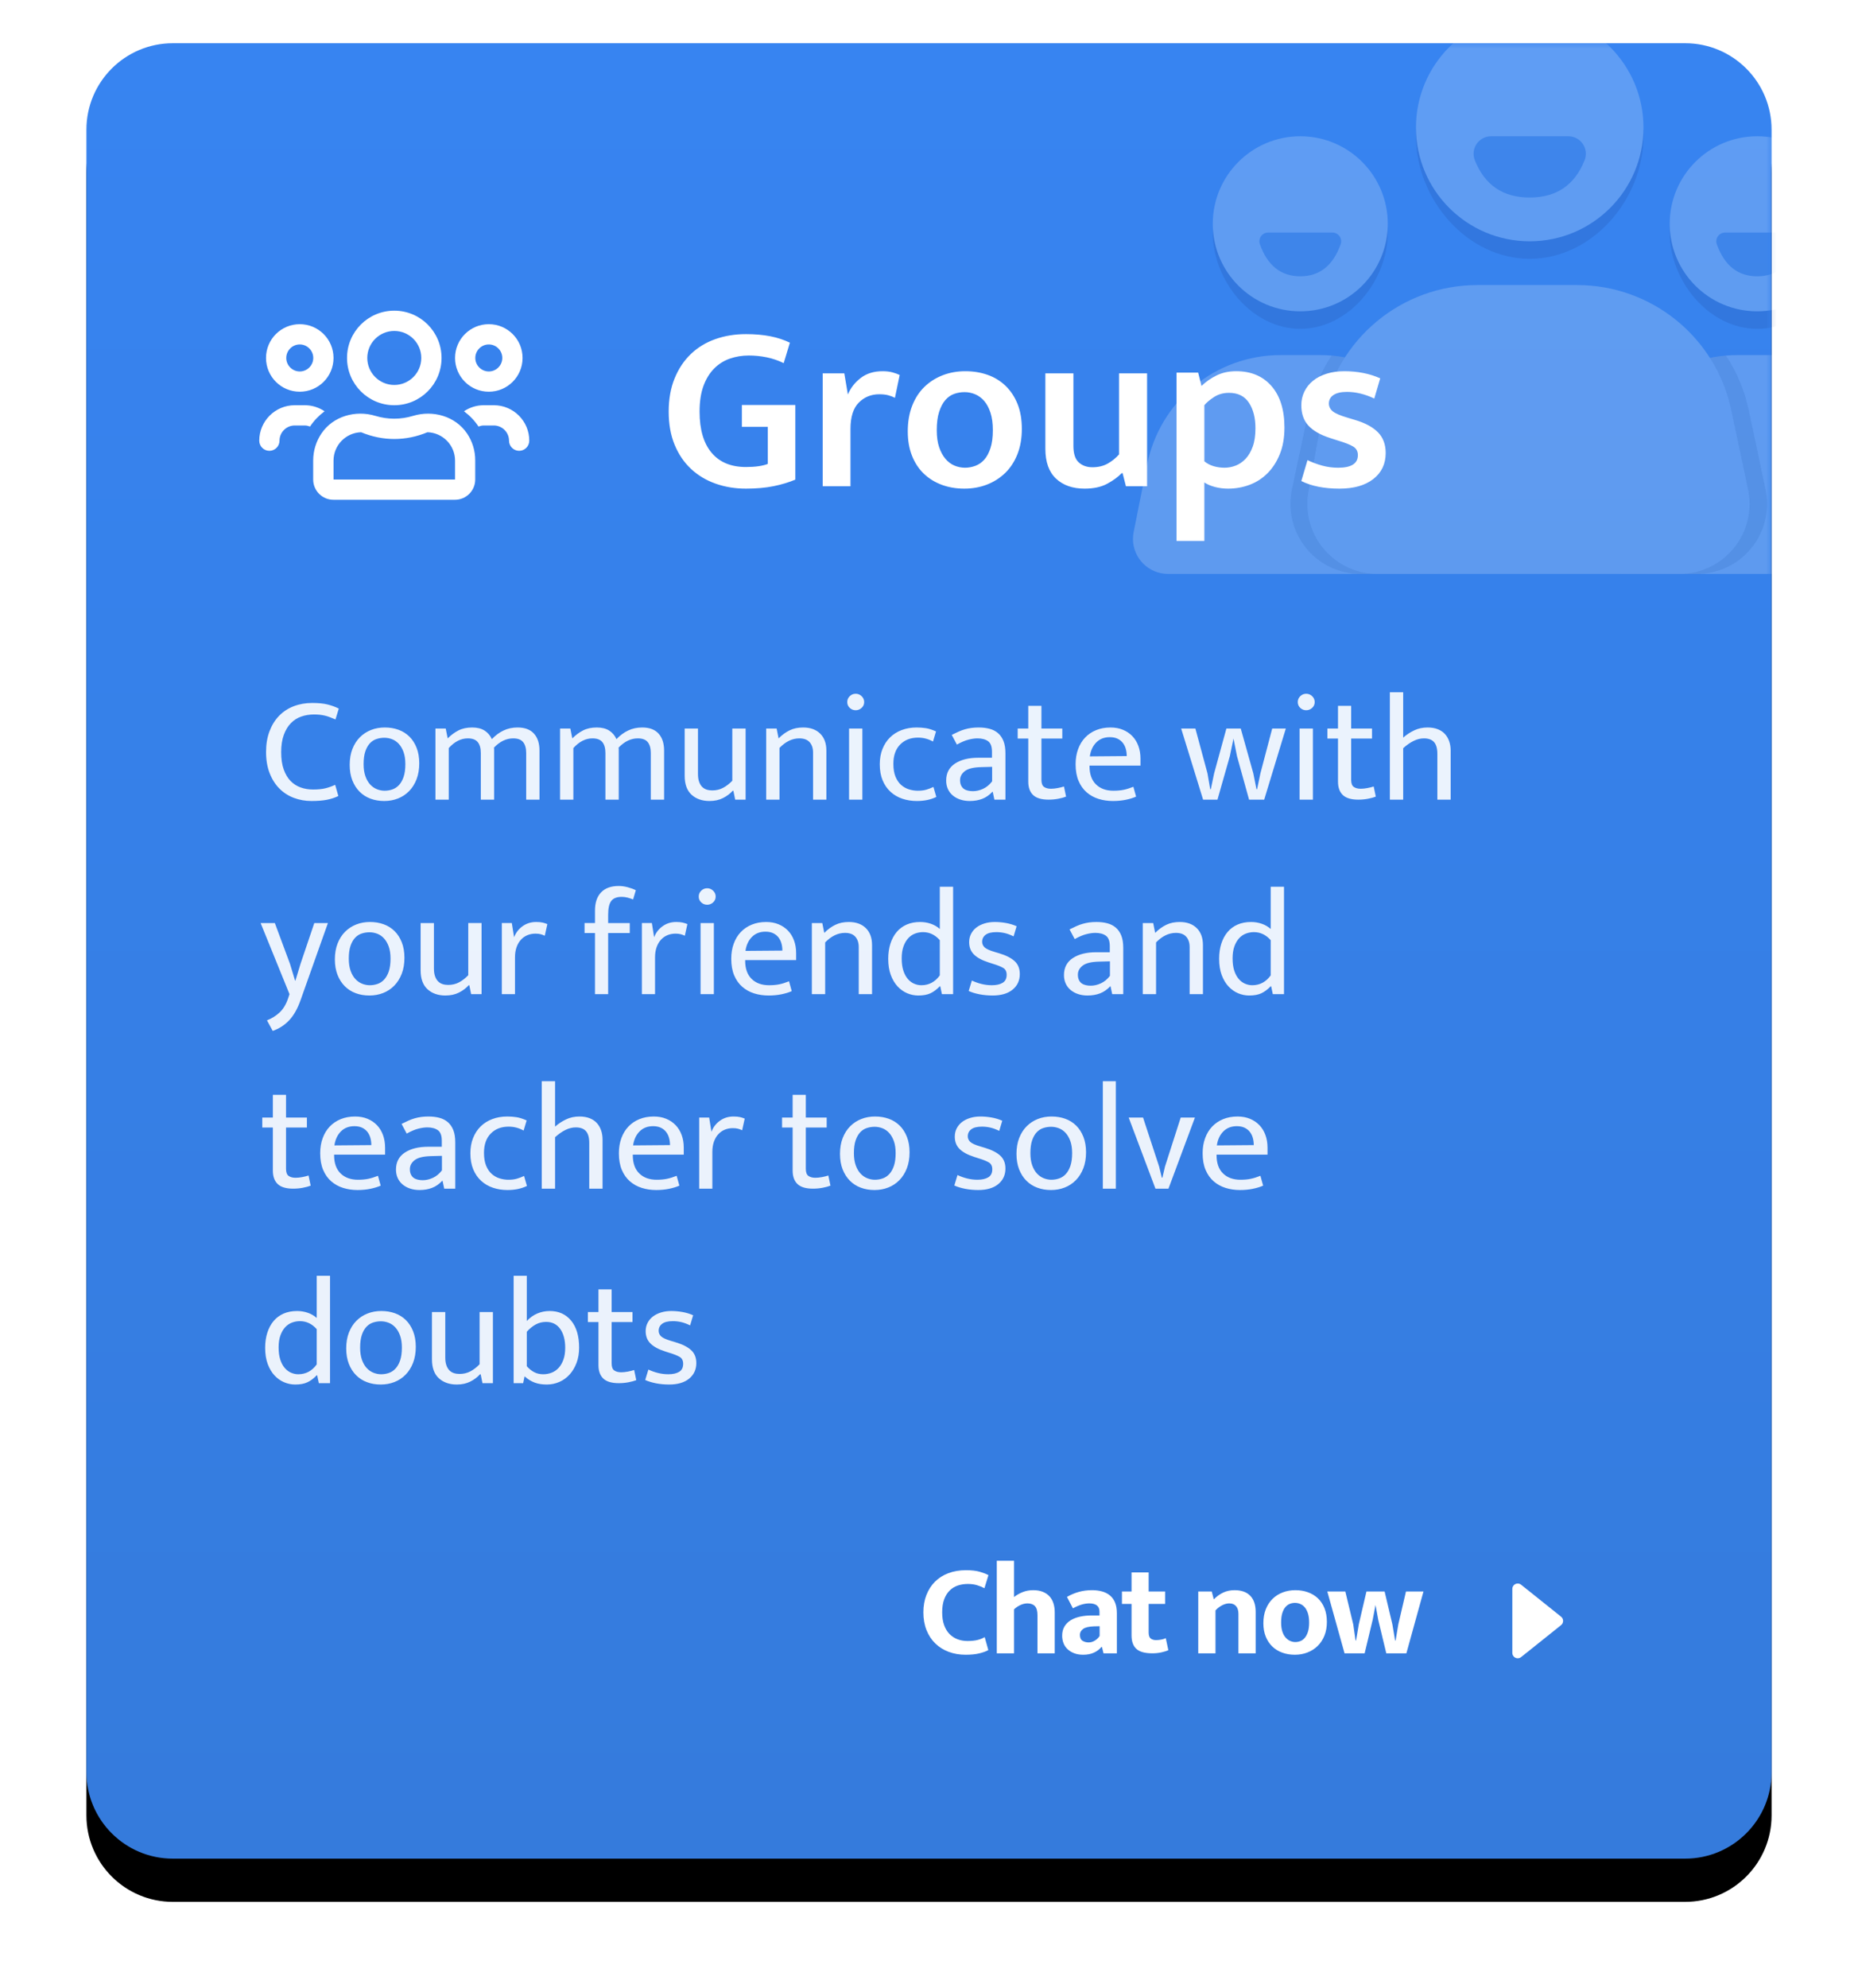 <svg xmlns="http://www.w3.org/2000/svg" xmlns:xlink="http://www.w3.org/1999/xlink" width="172" height="184" viewBox="0 0 172 184">
    <defs>
        <linearGradient id="prefix__c" x1="50%" x2="50%" y1="0%" y2="100%">
            <stop offset="0%" stop-color="#3784F1"/>
            <stop offset="100%" stop-color="#357BDC"/>
        </linearGradient>
        <filter id="prefix__b" width="117.9%" height="116.7%" x="-9%" y="-6%" filterUnits="objectBoundingBox">
            <feOffset dy="4" in="SourceAlpha" result="shadowOffsetOuter1"/>
            <feGaussianBlur in="shadowOffsetOuter1" result="shadowBlurOuter1" stdDeviation="4"/>
            <feComposite in="shadowBlurOuter1" in2="SourceAlpha" operator="out" result="shadowBlurOuter1"/>
            <feColorMatrix in="shadowBlurOuter1" values="0 0 0 0 0 0 0 0 0 0 0 0 0 0 0 0 0 0 0.08 0"/>
        </filter>
        <path id="prefix__a" d="M8 0h140c4.418 0 8 3.582 8 8v152c0 4.418-3.582 8-8 8H8c-4.418 0-8-3.582-8-8V8c0-4.418 3.582-8 8-8z"/>
    </defs>
    <g fill="none" fill-rule="evenodd" transform="translate(8 4)">
        <mask id="prefix__d" fill="#fff">
            <use xlink:href="#prefix__a"/>
        </mask>
        <use fill="#000" filter="url(#prefix__b)" xlink:href="#prefix__a"/>
        <use fill="url(#prefix__c)" xlink:href="#prefix__a"/>
        <g mask="url(#prefix__d)" opacity=".2">
            <g transform="translate(94.54 -2.73)">
                <path fill="#1D479E" d="M39.07 22.68c5.816 0 10.53-5.524 10.53-11.34s-4.714-9.72-10.53-9.72c-5.816 0-10.53 3.904-10.53 9.72 0 5.816 4.714 11.34 10.53 11.34z"/>
                <circle cx="39.07" cy="10.53" r="10.53" fill="#FFF"/>
                <path fill="#598ED8" d="M39.07 17.01c2.471 0 4.165-1.15 5.08-3.45.332-.832-.074-1.774-.905-2.105-.19-.076-.394-.115-.6-.115h-7.15c-.895 0-1.62.725-1.62 1.62 0 .205.038.409.114.6.916 2.3 2.61 3.45 5.081 3.45z"/>
                <g transform="translate(43.93 11.34)">
                    <path fill="#1D479E" d="M16.2 17.82c4.474 0 8.1-4.436 8.1-8.91s-3.626-7.29-8.1-7.29-8.1 2.816-8.1 7.29 3.626 8.91 8.1 8.91z"/>
                    <circle cx="16.2" cy="8.1" r="8.1" fill="#FFF"/>
                    <path fill="#FFF" d="M14.376 20.25h3.648c6.004 0 11.174 4.238 12.351 10.125l1.25 6.25c.35 1.754-.787 3.461-2.542 3.812-.209.042-.422.063-.635.063H3.952c-1.79 0-3.24-1.45-3.24-3.24 0-.213.021-.426.063-.635l1.25-6.25c1.177-5.887 6.347-10.125 12.35-10.125z"/>
                    <path fill="#000" fill-opacity=".2" d="M15.411 25.325l1.56 7.35c.742 3.501-1.494 6.941-4.995 7.684-.442.094-.893.141-1.345.141H3.952c-1.79 0-3.24-1.45-3.24-3.24 0-.213.021-.426.063-.635l1.25-6.25c1.107-5.534 5.74-9.61 11.278-10.08.991 1.495 1.718 3.19 2.108 5.03z" style="mix-blend-mode:multiply"/>
                </g>
                <g>
                    <g transform="translate(.63 11.34) matrix(-1 0 0 1 33.4 0)">
                        <path fill="#1D479E" d="M16.2 17.82c4.474 0 8.1-4.436 8.1-8.91s-3.626-7.29-8.1-7.29-8.1 2.816-8.1 7.29 3.626 8.91 8.1 8.91z"/>
                        <circle cx="16.2" cy="8.1" r="8.1" fill="#FFF"/>
                        <path fill="#FFF" d="M14.376 20.25h3.648c6.004 0 11.174 4.238 12.351 10.125l1.25 6.25c.35 1.754-.787 3.461-2.542 3.812-.209.042-.422.063-.635.063H3.952c-1.79 0-3.24-1.45-3.24-3.24 0-.213.021-.426.063-.635l1.25-6.25c1.177-5.887 6.347-10.125 12.35-10.125z"/>
                        <path fill="#000" fill-opacity=".2" d="M15.411 25.325l1.56 7.35c.742 3.501-1.494 6.941-4.995 7.684-.442.094-.893.141-1.345.141H3.952c-1.79 0-3.24-1.45-3.24-3.24 0-.213.021-.426.063-.635l1.25-6.25c1.107-5.534 5.74-9.61 11.278-10.08.991 1.495 1.718 3.19 2.108 5.03z" style="mix-blend-mode:multiply"/>
                    </g>
                    <path fill="#598ED8" d="M17.2 12.96c1.787 0 3.034-.99 3.74-2.968.15-.421-.07-.885-.491-1.035-.087-.031-.18-.047-.272-.047h-5.954c-.447 0-.81.363-.81.81 0 .093.016.185.047.272.706 1.979 1.953 2.968 3.74 2.968z" transform="translate(.63 11.34)"/>
                </g>
                <path fill="#FFF" d="M34.228 25.11h9.23c6.887 0 12.834 4.818 14.263 11.555l1.56 7.35c.742 3.501-1.494 6.941-4.995 7.684-.442.094-.893.141-1.345.141H24.964c-3.578 0-6.48-2.901-6.48-6.48 0-.389.035-.777.105-1.16l1.294-7.118c1.26-6.933 7.299-11.972 14.345-11.972z"/>
                <path fill="#598ED8" d="M60.13 24.3c1.787 0 3.034-.99 3.74-2.968.15-.421-.07-.885-.491-1.035-.087-.031-.18-.047-.272-.047h-5.954c-.447 0-.81.363-.81.81 0 .093.016.185.047.272.706 1.979 1.953 2.968 3.74 2.968z"/>
            </g>
        </g>
        <path fill="#FFF" fill-rule="nonzero" d="M28.5 33.5c2.418 0 4.375-1.957 4.375-4.375S30.918 24.75 28.5 24.75s-4.375 1.957-4.375 4.375S26.082 33.5 28.5 33.5zm8.75-1.25c1.727 0 3.125-1.398 3.125-3.125S38.977 26 37.25 26s-3.125 1.398-3.125 3.125 1.398 3.125 3.125 3.125zm-17.5 0c1.727 0 3.125-1.398 3.125-3.125S21.477 26 19.75 26s-3.125 1.398-3.125 3.125 1.398 3.125 3.125 3.125zm8.75-.625c-1.379 0-2.5-1.121-2.5-2.5s1.121-2.5 2.5-2.5 2.5 1.121 2.5 2.5-1.121 2.5-2.5 2.5zm8.75-1.25c-.688 0-1.25-.562-1.25-1.25 0-.687.562-1.25 1.25-1.25.687 0 1.25.563 1.25 1.25 0 .688-.563 1.25-1.25 1.25zm-17.5 0c-.687 0-1.25-.562-1.25-1.25 0-.687.563-1.25 1.25-1.25s1.25.563 1.25 1.25c0 .688-.563 1.25-1.25 1.25zm20.309 7.344c.515 0 .937-.422.937-.938C41 34.973 39.527 33.5 37.72 33.5h-.938c-.676 0-1.304.207-1.828.559.524.394.984.867 1.344 1.414.152-.055.312-.098.48-.098h.938c.773 0 1.406.633 1.406 1.406 0 .516.422.938.938.938zm-23.122 0c.516 0 .938-.422.938-.938 0-.773.633-1.406 1.406-1.406h.938c.172 0 .332.043.48.098.363-.547.824-1.02 1.348-1.414-.524-.352-1.152-.559-1.828-.559h-.938C17.473 33.5 16 34.973 16 36.781c0 .516.422.938.937.938zm17.18 4.531c1.035 0 1.875-.84 1.875-1.875v-1.75c.008-.93-.273-1.793-.758-2.512-1.074-1.593-3.152-2.187-4.992-1.629-.555.168-1.137.262-1.746.262-.61 0-1.191-.094-1.746-.262-1.84-.558-3.918.032-4.992 1.63-.485.718-.766 1.581-.766 2.511v1.75c0 1.035.84 1.875 1.875 1.875h11.25zm.008-1.875h-11.25v-1.75c0-1.422 1.14-2.586 2.555-2.625.996.414 2.027.625 3.07.625 1.043 0 2.074-.21 3.07-.625 1.414.04 2.555 1.2 2.555 2.625v1.75zM61.052 41.22c.968 0 1.826-.077 2.574-.231.748-.154 1.415-.356 2.002-.605v-6.908h-4.95V35.5h2.398v3.432c-.484.19-1.159.286-2.024.286-1.379 0-2.438-.44-3.179-1.32-.74-.88-1.111-2.149-1.111-3.806 0-.939.121-1.734.363-2.387s.572-1.188.99-1.606c.418-.418.902-.722 1.452-.913.55-.19 1.133-.286 1.749-.286.557 0 1.107.055 1.65.165.543.11 1.07.29 1.584.539l.572-1.892c-.543-.264-1.148-.462-1.815-.594-.667-.132-1.419-.198-2.255-.198-1.012 0-1.954.154-2.827.462-.873.308-1.628.766-2.266 1.375-.638.609-1.14 1.36-1.507 2.255-.367.895-.55 1.921-.55 3.08s.183 2.182.55 3.069c.367.887.873 1.632 1.518 2.233.645.601 1.404 1.056 2.277 1.364.873.308 1.808.462 2.805.462zm9.68-.22v-5.302c0-1.115.257-1.929.77-2.442.513-.513 1.144-.77 1.892-.77.337 0 .623.033.858.099s.433.143.594.231l.44-2.112c-.176-.088-.396-.169-.66-.242-.264-.073-.572-.11-.924-.11-.807 0-1.481.209-2.024.627-.543.418-.939.928-1.188 1.529l-.33-1.958h-2.002V41h2.574zm10.538.22c.748 0 1.445-.125 2.09-.374.645-.25 1.21-.609 1.694-1.078.484-.47.862-1.049 1.133-1.738.271-.69.407-1.467.407-2.332 0-.88-.132-1.65-.396-2.31-.264-.66-.63-1.217-1.1-1.672-.47-.455-1.023-.796-1.661-1.023-.638-.227-1.331-.341-2.079-.341-.748 0-1.445.125-2.09.374-.645.25-1.21.609-1.694 1.078-.484.47-.862 1.052-1.133 1.749-.271.697-.407 1.485-.407 2.365 0 .85.132 1.606.396 2.266.264.66.63 1.214 1.1 1.661.47.447 1.023.788 1.661 1.023.638.235 1.331.352 2.079.352zm.066-1.936c-.337 0-.664-.066-.979-.198-.315-.132-.594-.341-.836-.627s-.436-.645-.583-1.078c-.147-.433-.22-.957-.22-1.573 0-.675.073-1.24.22-1.694.147-.455.337-.818.572-1.089.235-.271.506-.462.814-.572.308-.11.63-.165.968-.165.337 0 .664.066.979.198.315.132.594.337.836.616.242.279.436.642.583 1.089.147.447.22.986.22 1.617 0 .66-.073 1.214-.22 1.661-.147.447-.337.803-.572 1.067-.235.264-.51.455-.825.572-.315.117-.634.176-.957.176zm11.066 1.936c.836 0 1.533-.15 2.09-.451.557-.3 1.005-.627 1.342-.979h.088L96.23 41h1.958V30.55h-2.596v7.502c-.293.337-.642.62-1.045.847-.403.227-.876.341-1.419.341-.513 0-.935-.15-1.265-.451-.33-.3-.495-.81-.495-1.529v-6.71h-2.596v6.974c0 1.232.33 2.156.99 2.772.66.616 1.54.924 2.64.924zm11.088 4.84v-5.412c.264.176.59.315.979.418.389.103.796.154 1.221.154.69 0 1.35-.117 1.98-.352.63-.235 1.184-.59 1.661-1.067.477-.477.858-1.067 1.144-1.771.286-.704.429-1.525.429-2.464 0-1.643-.4-2.922-1.199-3.839-.8-.917-1.888-1.375-3.267-1.375-.675 0-1.276.128-1.804.385s-.997.583-1.408.979l-.308-1.232h-2.002V46.06h2.574zm1.87-6.776c-.352 0-.69-.048-1.012-.143-.323-.095-.609-.246-.858-.451v-5.192c.205-.25.506-.502.902-.759s.858-.385 1.386-.385c.821 0 1.434.304 1.837.913s.605 1.397.605 2.365c0 .675-.084 1.243-.253 1.705-.169.462-.389.836-.66 1.122-.271.286-.576.495-.913.627-.337.132-.682.198-1.034.198zm10.648 1.936c1.32 0 2.361-.297 3.124-.891.763-.594 1.144-1.397 1.144-2.409 0-.792-.238-1.43-.715-1.914s-1.184-.865-2.123-1.144l-.66-.198c-.704-.205-1.173-.407-1.408-.605-.235-.198-.352-.436-.352-.715 0-.337.143-.601.429-.792.286-.19.7-.286 1.243-.286.821 0 1.665.205 2.53.616l.55-1.87c-.484-.22-1.008-.385-1.573-.495-.565-.11-1.148-.165-1.749-.165-.601 0-1.148.077-1.639.231-.491.154-.91.37-1.254.649-.345.279-.612.612-.803 1.001-.19.389-.286.81-.286 1.265 0 .777.216 1.404.649 1.881.433.477 1.104.862 2.013 1.155l.682.22c.69.205 1.177.396 1.463.572.286.176.429.44.429.792 0 .777-.609 1.166-1.826 1.166-.513 0-1.008-.066-1.485-.198-.477-.132-.928-.3-1.353-.506l-.572 1.936c.939.47 2.12.704 3.542.704z"/>
        <g fill="#FFF">
            <path fill-rule="nonzero" d="M4.392 16.132c.504 0 .932-.044 1.284-.132.352-.088.624-.188.816-.3l-.336-1.2c-.184.112-.404.2-.66.264s-.568.096-.936.096c-.328 0-.634-.054-.918-.162-.284-.108-.532-.27-.744-.486-.212-.216-.378-.49-.498-.822-.12-.332-.18-.726-.18-1.182 0-.472.062-.874.186-1.206.124-.332.294-.604.51-.816.216-.212.468-.366.756-.462.288-.096.596-.144.924-.144.312 0 .594.038.846.114.252.076.482.17.69.282l.372-1.212c-.208-.112-.478-.216-.81-.312-.332-.096-.754-.144-1.266-.144-.6 0-1.144.092-1.632.276-.488.184-.902.446-1.242.786-.34.34-.604.75-.792 1.23-.188.48-.282 1.016-.282 1.608 0 .608.096 1.154.288 1.638.192.484.462.896.81 1.236.348.34.762.6 1.242.78.48.18 1.004.27 1.572.27zM8.872 16v-4.068c.175-.168.373-.302.593-.402.22-.1.434-.15.642-.15.304 0 .536.084.696.252.16.168.24.448.24.84V16h1.596v-3.804c0-.296-.04-.57-.12-.822-.08-.252-.202-.468-.366-.648-.164-.18-.372-.32-.624-.42-.252-.1-.546-.15-.882-.15-.352 0-.678.06-.978.18-.3.12-.566.272-.798.456v-3.36H7.275V16h1.596zm6.399.132c.376 0 .706-.064.99-.192.284-.128.518-.304.702-.528h.048l.144.588h1.236v-3.72c0-.376-.054-.698-.162-.966-.108-.268-.264-.488-.468-.66-.204-.172-.448-.298-.732-.378-.284-.08-.598-.12-.942-.12-.432 0-.84.054-1.224.162-.384.108-.748.262-1.092.462l.552 1.056c.296-.16.566-.276.81-.348.244-.072.482-.108.714-.108.296 0 .526.062.69.186.164.124.246.318.246.582v.348h-.72c-.384 0-.742.036-1.074.108-.332.072-.622.184-.87.336-.248.152-.442.346-.582.582-.14.236-.21.518-.21.846 0 .248.042.48.126.696.084.216.21.402.378.558.168.156.372.28.612.372.24.092.516.138.828.138zm.504-1.14c-.208 0-.394-.05-.558-.15-.164-.1-.246-.286-.246-.558 0-.208.096-.386.288-.534.192-.148.532-.23 1.02-.246l.516-.012v.9c-.096.16-.238.3-.426.42s-.386.18-.594.18zM21.682 16c.304 0 .592-.032.864-.096s.476-.128.612-.192l-.24-1.116c-.104.056-.24.1-.408.132-.168.032-.332.048-.492.048-.208 0-.374-.05-.498-.15-.124-.1-.186-.286-.186-.558v-2.64h1.524v-1.152h-1.524V8.512H19.75v1.764h-.888v1.152h.888v2.916c0 .552.148.966.444 1.242.296.276.792.414 1.488.414zm5.84 0v-3.972c.183-.2.39-.358.617-.474.228-.116.446-.174.654-.174.28 0 .492.086.636.258.144.172.216.406.216.702V16h1.596v-3.828c0-.656-.168-1.156-.504-1.5-.336-.344-.82-.516-1.452-.516-.384 0-.734.074-1.05.222-.316.148-.606.358-.87.63l-.192-.732h-1.248V16h1.596zm7.347.132c.416 0 .804-.07 1.164-.21.36-.14.674-.34.942-.6.268-.26.478-.578.63-.954.152-.376.228-.8.228-1.272 0-.48-.074-.904-.222-1.272-.148-.368-.352-.674-.612-.918s-.568-.43-.924-.558c-.356-.128-.742-.192-1.158-.192-.416 0-.804.068-1.164.204-.36.136-.674.334-.942.594-.268.26-.478.58-.63.96-.152.38-.228.814-.228 1.302 0 .464.074.878.222 1.242.148.364.352.67.612.918s.568.436.924.564c.356.128.742.192 1.158.192zm.036-1.176c-.168 0-.33-.036-.486-.108-.156-.072-.296-.18-.42-.324-.124-.144-.222-.33-.294-.558-.072-.228-.108-.498-.108-.81 0-.352.036-.644.108-.876.072-.232.168-.418.288-.558.12-.14.256-.24.408-.3.152-.06.312-.09.48-.09.168 0 .332.034.492.102.16.068.3.174.42.318.12.144.216.332.288.564.072.232.108.512.108.84 0 .336-.036.618-.108.846-.072.228-.168.414-.288.558-.12.144-.256.246-.408.306-.152.06-.312.09-.48.09zM41.328 16l.744-3.096.264-1.38.252 1.38.744 3.096h1.86l1.584-5.724h-1.62l-.708 3.036-.252 1.5h-.048l-.252-1.5-.72-3.036h-1.68l-.708 3.036-.252 1.5h-.048l-.216-1.5-.732-3.036h-1.668L39.468 16h1.86z" transform="translate(77 133)"/>
            <path d="M55.812 9.65l3.7 2.96c.216.172.25.487.078.702-.023.03-.05.055-.078.078l-3.7 2.96c-.215.173-.53.138-.702-.078-.071-.089-.11-.199-.11-.312v-5.92c0-.276.224-.5.5-.5.114 0 .224.039.312.11z" transform="translate(77 133)"/>
        </g>
        <path fill="#FFF" fill-rule="nonzero" d="M20.83 70.126c.56 0 1.034-.037 1.421-.112.387-.075.744-.191 1.071-.35l-.294-1.036c-.299.14-.6.247-.903.322-.303.075-.688.112-1.155.112-.401 0-.78-.063-1.134-.189-.355-.126-.665-.324-.931-.595-.266-.27-.478-.625-.637-1.064-.159-.439-.238-.975-.238-1.61 0-.625.082-1.16.245-1.603.163-.443.383-.805.658-1.085.275-.28.597-.483.966-.609s.758-.189 1.169-.189c.205 0 .39.01.553.028.163.019.322.047.476.084.154.037.308.086.462.147.154.06.32.128.497.203l.308-1.008c-.317-.159-.663-.285-1.036-.378-.373-.093-.85-.14-1.428-.14-.616 0-1.185.1-1.708.301-.523.2-.973.495-1.351.882s-.674.863-.889 1.428c-.215.565-.322 1.206-.322 1.925 0 .737.11 1.388.329 1.953.22.565.518 1.038.896 1.421s.824.672 1.337.868c.513.196 1.06.294 1.638.294zm6.734 0c.457 0 .882-.077 1.274-.231.392-.154.735-.38 1.029-.679.294-.299.525-.665.693-1.099.168-.434.252-.926.252-1.477 0-.541-.082-1.02-.245-1.435-.163-.415-.387-.763-.672-1.043-.285-.28-.62-.49-1.008-.63-.387-.14-.81-.21-1.267-.21-.457 0-.882.077-1.274.231-.392.154-.735.378-1.029.672-.294.294-.525.656-.693 1.085-.168.43-.252.92-.252 1.47 0 .541.082 1.02.245 1.435.163.415.387.765.672 1.05.285.285.62.5 1.008.644.387.145.81.217 1.267.217zm.042-.952c-.243 0-.48-.047-.714-.14-.233-.093-.441-.238-.623-.434s-.329-.45-.441-.763c-.112-.313-.168-.688-.168-1.127 0-.476.054-.87.161-1.183.107-.313.25-.562.427-.749.177-.187.383-.317.616-.392.233-.075.471-.112.714-.112s.48.044.714.133c.233.089.441.231.623.427.182.196.329.448.441.756.112.308.168.681.168 1.12 0 .476-.054.87-.161 1.183-.107.313-.25.565-.427.756-.177.191-.383.327-.616.406-.233.08-.471.119-.714.119zm5.936.826v-4.774c.541-.597 1.13-.896 1.764-.896.43 0 .737.117.924.35.187.233.28.57.28 1.008V70h1.232v-4.676c0-.047-.005-.093-.014-.14.55-.57 1.143-.854 1.778-.854.43 0 .737.117.924.35.187.233.28.57.28 1.008V70h1.232v-4.536c0-.672-.17-1.197-.511-1.575-.34-.378-.847-.567-1.519-.567-.476 0-.91.093-1.302.28-.392.187-.751.453-1.078.798-.15-.336-.373-.6-.672-.791-.299-.191-.681-.287-1.148-.287-.495 0-.92.091-1.274.273-.355.182-.686.427-.994.735l-.182-.91h-.952V70h1.232zm11.536 0v-4.774c.541-.597 1.13-.896 1.764-.896.43 0 .737.117.924.35.187.233.28.57.28 1.008V70h1.232v-4.676c0-.047-.005-.093-.014-.14.55-.57 1.143-.854 1.778-.854.43 0 .737.117.924.35.187.233.28.57.28 1.008V70h1.232v-4.536c0-.672-.17-1.197-.511-1.575-.34-.378-.847-.567-1.519-.567-.476 0-.91.093-1.302.28-.392.187-.751.453-1.078.798-.15-.336-.373-.6-.672-.791-.299-.191-.681-.287-1.148-.287-.495 0-.92.091-1.274.273-.355.182-.686.427-.994.735l-.182-.91h-.952V70h1.232zm12.6.126c.476 0 .894-.091 1.253-.273.36-.182.66-.408.903-.679h.056l.168.826h.966v-6.58h-1.232v4.83c-.27.28-.555.5-.854.658-.299.159-.635.238-1.008.238-.187 0-.36-.026-.518-.077-.159-.051-.296-.135-.413-.252-.117-.117-.21-.273-.28-.469-.07-.196-.105-.434-.105-.714V63.42h-1.232v4.368c0 .784.212 1.37.637 1.757.425.387.978.581 1.659.581zM64.16 70v-4.788c.57-.588 1.18-.882 1.834-.882.43 0 .749.119.959.357.21.238.315.558.315.959V70H68.5v-4.536c0-.672-.191-1.197-.574-1.575-.383-.378-.91-.567-1.582-.567-.467 0-.88.086-1.239.259-.36.173-.702.422-1.029.749l-.182-.91h-.966V70h1.232zm7.056-8.274c.205 0 .387-.072.546-.217.159-.145.238-.324.238-.539 0-.215-.08-.397-.238-.546-.159-.15-.34-.224-.546-.224-.215 0-.399.075-.553.224-.154.15-.231.331-.231.546 0 .215.077.394.231.539.154.145.338.217.553.217zM71.832 70v-6.58H70.6V70h1.232zm5.04.126c.7 0 1.302-.126 1.806-.378l-.266-.924c-.215.103-.434.187-.658.252-.224.065-.485.098-.784.098-.28 0-.555-.042-.826-.126-.27-.084-.513-.222-.728-.413-.215-.191-.387-.446-.518-.763-.13-.317-.196-.714-.196-1.19 0-.765.21-1.36.63-1.785.42-.425.97-.637 1.652-.637.495 0 .957.121 1.386.364l.28-.938c-.355-.159-.67-.259-.945-.301-.275-.042-.558-.063-.847-.063-.504 0-.966.08-1.386.238-.42.159-.78.385-1.078.679-.299.294-.532.651-.7 1.071-.168.42-.252.891-.252 1.414 0 .57.089 1.066.266 1.491.177.425.422.78.735 1.064.313.285.677.497 1.092.637.415.14.861.21 1.337.21zm4.9 0c.42 0 .803-.065 1.148-.196.345-.13.663-.35.952-.658h.028l.154.728h1.022v-4.284c0-.457-.06-.838-.182-1.141-.121-.303-.292-.548-.511-.735-.22-.187-.48-.32-.784-.399-.303-.08-.637-.119-1.001-.119-.243 0-.467.014-.672.042-.205.028-.406.07-.602.126-.196.056-.392.128-.588.217-.196.089-.406.189-.63.301l.476.896c.401-.224.758-.376 1.071-.455.313-.08.59-.119.833-.119.41 0 .737.086.98.259.243.173.364.497.364.973v.56h-1.26c-.896 0-1.617.18-2.163.539-.546.36-.819.884-.819 1.575 0 .29.054.55.161.784.107.233.259.432.455.595.196.163.427.29.693.378.266.089.558.133.875.133zm.294-.91c-.159 0-.31-.016-.455-.049-.145-.033-.27-.086-.378-.161-.107-.075-.194-.18-.259-.315s-.098-.301-.098-.497c0-.327.147-.604.441-.833.294-.229.791-.352 1.491-.371l1.036-.028v1.344c-.243.317-.523.548-.84.693-.317.145-.63.217-.938.217zm7 .784c.317 0 .62-.028.91-.084.29-.056.527-.121.714-.196l-.196-.938c-.168.056-.364.105-.588.147-.224.042-.43.063-.616.063-.261 0-.474-.056-.637-.168-.163-.112-.245-.331-.245-.658v-3.822h1.932v-.924h-1.932v-2.1H87.19v2.1h-.98v.924h.98v3.99c0 .541.15.954.448 1.239.299.285.775.427 1.428.427zm5.964.126c.42 0 .814-.037 1.183-.112.369-.075.688-.173.959-.294l-.252-.91c-.327.13-.628.224-.903.28-.275.056-.59.084-.945.084-.681 0-1.22-.196-1.617-.588-.397-.392-.595-.952-.595-1.68v-.056h4.718v-.644c0-.43-.065-.821-.196-1.176-.13-.355-.317-.658-.56-.91-.243-.252-.534-.448-.875-.588-.34-.14-.721-.21-1.141-.21-.495 0-.94.082-1.337.245-.397.163-.735.392-1.015.686-.28.294-.497.651-.651 1.071-.154.42-.231.887-.231 1.4 0 .597.091 1.11.273 1.54.182.43.432.782.749 1.057.317.275.684.478 1.099.609.415.13.861.196 1.337.196zm-2.142-4.13c.075-.532.273-.961.595-1.288.322-.327.74-.49 1.253-.49.28 0 .518.047.714.14.196.093.357.22.483.378.126.159.22.343.28.553.06.21.091.436.091.679l-3.416.028zM104.704 70l1.148-4.032.336-1.624.322 1.624L107.63 70h1.4l2.002-6.58h-1.26l-1.092 4.144-.308 1.47h-.056l-.294-1.47-1.162-4.144h-1.33l-1.134 4.144-.308 1.47h-.056l-.252-1.47-1.12-4.144h-1.316l2.03 6.58h1.33zm8.218-8.274c.205 0 .387-.072.546-.217.159-.145.238-.324.238-.539 0-.215-.08-.397-.238-.546-.159-.15-.34-.224-.546-.224-.215 0-.399.075-.553.224-.154.15-.231.331-.231.546 0 .215.077.394.231.539.154.145.338.217.553.217zm.616 8.274v-6.58h-1.232V70h1.232zm4.2 0c.317 0 .62-.028.91-.084.29-.056.527-.121.714-.196l-.196-.938c-.168.056-.364.105-.588.147-.224.042-.43.063-.616.063-.261 0-.474-.056-.637-.168-.163-.112-.245-.331-.245-.658v-3.822h1.932v-.924h-1.932v-2.1h-1.218v2.1h-.98v.924h.98v3.99c0 .541.15.954.448 1.239.299.285.775.427 1.428.427zm4.158 0v-4.76c.317-.29.637-.513.959-.672.322-.159.642-.238.959-.238.42 0 .733.114.938.343.205.229.308.595.308 1.099V70h1.232v-4.536c0-.308-.044-.593-.133-.854-.089-.261-.22-.488-.392-.679-.173-.191-.394-.34-.665-.448-.27-.107-.588-.161-.952-.161-.448 0-.859.089-1.232.266-.373.177-.714.401-1.022.672v-4.2h-1.232V70h1.232zM17.246 91.402c.588-.205 1.094-.532 1.519-.98.425-.448.777-1.069 1.057-1.862l2.534-7.14h-1.26l-1.274 3.766-.476 1.568h-.028l-.476-1.568-1.4-3.766h-1.316L18.8 88l-.126.378c-.187.56-.45.999-.791 1.316-.34.317-.73.56-1.169.728l.532.98zm8.946-3.276c.457 0 .882-.077 1.274-.231.392-.154.735-.38 1.029-.679.294-.299.525-.665.693-1.099.168-.434.252-.926.252-1.477 0-.541-.082-1.02-.245-1.435-.163-.415-.387-.763-.672-1.043-.285-.28-.62-.49-1.008-.63-.387-.14-.81-.21-1.267-.21-.457 0-.882.077-1.274.231-.392.154-.735.378-1.029.672-.294.294-.525.656-.693 1.085-.168.43-.252.92-.252 1.47 0 .541.082 1.02.245 1.435.163.415.387.765.672 1.05.285.285.62.5 1.008.644.387.145.81.217 1.267.217zm.042-.952c-.243 0-.48-.047-.714-.14-.233-.093-.441-.238-.623-.434s-.329-.45-.441-.763c-.112-.313-.168-.688-.168-1.127 0-.476.054-.87.161-1.183.107-.313.25-.562.427-.749.177-.187.383-.317.616-.392.233-.075.471-.112.714-.112s.48.044.714.133c.233.089.441.231.623.427.182.196.329.448.441.756.112.308.168.681.168 1.12 0 .476-.054.87-.161 1.183-.107.313-.25.565-.427.756-.177.191-.383.327-.616.406-.233.08-.471.119-.714.119zm7 .952c.476 0 .894-.091 1.253-.273.36-.182.66-.408.903-.679h.056l.168.826h.966v-6.58h-1.232v4.83c-.27.28-.555.5-.854.658-.299.159-.635.238-1.008.238-.187 0-.36-.026-.518-.077-.159-.051-.296-.135-.413-.252-.117-.117-.21-.273-.28-.469-.07-.196-.105-.434-.105-.714V81.42h-1.232v4.368c0 .784.212 1.37.637 1.757.425.387.978.581 1.659.581zm6.44-.126v-3.402c0-.355.049-.67.147-.945.098-.275.233-.506.406-.693.173-.187.373-.327.602-.42.229-.093.478-.14.749-.14.187 0 .348.019.483.056.135.037.259.084.371.14l.238-1.078c-.13-.056-.275-.103-.434-.14-.159-.037-.36-.056-.602-.056-.476 0-.896.13-1.26.392-.364.261-.625.602-.784 1.022l-.21-1.316h-.924V88h1.218zm8.624 0v-5.656H50.3v-.924h-2.002v-.756c0-.607.096-1.036.287-1.288.191-.252.511-.378.959-.378.187 0 .364.021.532.063.168.042.345.1.532.175l.252-.854c-.224-.112-.478-.205-.763-.28-.285-.075-.558-.112-.819-.112-.71 0-1.253.196-1.631.588-.378.392-.567.952-.567 1.68v1.162h-.966v.924h.966V88h1.218zm4.34 0v-3.402c0-.355.049-.67.147-.945.098-.275.233-.506.406-.693.173-.187.373-.327.602-.42.229-.093.478-.14.749-.14.187 0 .348.019.483.056.135.037.259.084.371.14l.238-1.078c-.13-.056-.275-.103-.434-.14-.159-.037-.36-.056-.602-.056-.476 0-.896.13-1.26.392-.364.261-.625.602-.784 1.022l-.21-1.316h-.924V88h1.218zm4.83-8.274c.205 0 .387-.072.546-.217.159-.145.238-.324.238-.539 0-.215-.08-.397-.238-.546-.159-.15-.34-.224-.546-.224-.215 0-.399.075-.553.224-.154.15-.231.331-.231.546 0 .215.077.394.231.539.154.145.338.217.553.217zM58.084 88v-6.58h-1.232V88h1.232zm5.068.126c.42 0 .814-.037 1.183-.112.369-.075.688-.173.959-.294l-.252-.91c-.327.13-.628.224-.903.28-.275.056-.59.084-.945.084-.681 0-1.22-.196-1.617-.588-.397-.392-.595-.952-.595-1.68v-.056H65.7v-.644c0-.43-.065-.821-.196-1.176-.13-.355-.317-.658-.56-.91-.243-.252-.534-.448-.875-.588-.34-.14-.721-.21-1.141-.21-.495 0-.94.082-1.337.245-.397.163-.735.392-1.015.686-.28.294-.497.651-.651 1.071-.154.42-.231.887-.231 1.4 0 .597.091 1.11.273 1.54.182.43.432.782.749 1.057.317.275.684.478 1.099.609.415.13.861.196 1.337.196zm-2.142-4.13c.075-.532.273-.961.595-1.288.322-.327.74-.49 1.253-.49.28 0 .518.047.714.14.196.093.357.22.483.378.126.159.22.343.28.553.06.21.091.436.091.679l-3.416.028zM68.388 88v-4.788c.57-.588 1.18-.882 1.834-.882.43 0 .749.119.959.357.21.238.315.558.315.959V88h1.232v-4.536c0-.672-.191-1.197-.574-1.575-.383-.378-.91-.567-1.582-.567-.467 0-.88.086-1.239.259-.36.173-.702.422-1.029.749l-.182-.91h-.966V88h1.232zm8.624.126c.448 0 .819-.068 1.113-.203.294-.135.586-.352.875-.651h.042l.154.728h1.036v-9.94H79v3.906c-.243-.215-.52-.376-.833-.483-.313-.107-.642-.161-.987-.161-.467 0-.882.08-1.246.238-.364.159-.672.387-.924.686-.252.299-.446.658-.581 1.078-.135.42-.203.887-.203 1.4 0 .579.08 1.08.238 1.505.159.425.369.777.63 1.057.261.28.558.49.889.63.331.14.674.21 1.029.21zm.28-.952c-.224 0-.446-.047-.665-.14-.22-.093-.415-.24-.588-.441-.173-.2-.31-.457-.413-.77-.103-.313-.154-.693-.154-1.141 0-.43.056-.798.168-1.106.112-.308.259-.56.441-.756.182-.196.392-.338.63-.427.238-.089.483-.133.735-.133.597 0 1.115.247 1.554.742v3.262c-.439.607-1.008.91-1.708.91zm6.594.952c.793 0 1.412-.182 1.855-.546.443-.364.665-.845.665-1.442 0-.504-.161-.903-.483-1.197-.322-.294-.796-.534-1.421-.721l-.42-.126c-.476-.14-.789-.282-.938-.427-.15-.145-.224-.315-.224-.511 0-.27.107-.488.322-.651.215-.163.546-.245.994-.245.252 0 .504.028.756.084.252.056.532.159.84.308l.28-.938c-.317-.14-.651-.24-1.001-.301-.35-.06-.688-.091-1.015-.091-.345 0-.663.044-.952.133-.29.089-.539.212-.749.371-.21.159-.376.355-.497.588-.121.233-.182.49-.182.77 0 .467.147.847.441 1.141.294.294.744.539 1.351.735l.434.14c.401.121.71.245.924.371.215.126.322.338.322.637 0 .345-.124.593-.371.742-.247.15-.581.224-1.001.224-.327 0-.649-.04-.966-.119-.317-.08-.611-.184-.882-.315l-.294.966c.28.13.614.233 1.001.308.387.075.791.112 1.211.112zm8.792 0c.42 0 .803-.065 1.148-.196.345-.13.663-.35.952-.658h.028l.154.728h1.022v-4.284c0-.457-.06-.838-.182-1.141-.121-.303-.292-.548-.511-.735-.22-.187-.48-.32-.784-.399-.303-.08-.637-.119-1.001-.119-.243 0-.467.014-.672.042-.205.028-.406.07-.602.126-.196.056-.392.128-.588.217-.196.089-.406.189-.63.301l.476.896c.401-.224.758-.376 1.071-.455.313-.08.59-.119.833-.119.41 0 .737.086.98.259.243.173.364.497.364.973v.56h-1.26c-.896 0-1.617.18-2.163.539-.546.36-.819.884-.819 1.575 0 .29.054.55.161.784.107.233.259.432.455.595.196.163.427.29.693.378.266.089.558.133.875.133zm.294-.91c-.159 0-.31-.016-.455-.049-.145-.033-.27-.086-.378-.161-.107-.075-.194-.18-.259-.315s-.098-.301-.098-.497c0-.327.147-.604.441-.833.294-.229.791-.352 1.491-.371l1.036-.028v1.344c-.243.317-.523.548-.84.693-.317.145-.63.217-.938.217zM99.02 88v-4.788c.57-.588 1.18-.882 1.834-.882.43 0 .749.119.959.357.21.238.315.558.315.959V88h1.232v-4.536c0-.672-.191-1.197-.574-1.575-.383-.378-.91-.567-1.582-.567-.467 0-.88.086-1.239.259-.36.173-.702.422-1.029.749l-.182-.91h-.966V88h1.232zm8.624.126c.448 0 .819-.068 1.113-.203.294-.135.586-.352.875-.651h.042l.154.728h1.036v-9.94h-1.232v3.906c-.243-.215-.52-.376-.833-.483-.313-.107-.642-.161-.987-.161-.467 0-.882.08-1.246.238-.364.159-.672.387-.924.686-.252.299-.446.658-.581 1.078-.135.42-.203.887-.203 1.4 0 .579.08 1.08.238 1.505.159.425.369.777.63 1.057.261.28.558.49.889.63.331.14.674.21 1.029.21zm.28-.952c-.224 0-.446-.047-.665-.14-.22-.093-.415-.24-.588-.441-.173-.2-.31-.457-.413-.77-.103-.313-.154-.693-.154-1.141 0-.43.056-.798.168-1.106.112-.308.259-.56.441-.756.182-.196.392-.338.63-.427.238-.089.483-.133.735-.133.597 0 1.115.247 1.554.742v3.262c-.439.607-1.008.91-1.708.91zM19.136 106c.317 0 .62-.028.91-.084.29-.056.527-.121.714-.196l-.196-.938c-.168.056-.364.105-.588.147-.224.042-.43.063-.616.063-.261 0-.474-.056-.637-.168-.163-.112-.245-.331-.245-.658v-3.822h1.932v-.924h-1.932v-2.1H17.26v2.1h-.98v.924h.98v3.99c0 .541.15.954.448 1.239.299.285.775.427 1.428.427zm5.964.126c.42 0 .814-.037 1.183-.112.369-.075.688-.173.959-.294l-.252-.91c-.327.13-.628.224-.903.28-.275.056-.59.084-.945.084-.681 0-1.22-.196-1.617-.588-.397-.392-.595-.952-.595-1.68v-.056h4.718v-.644c0-.43-.065-.821-.196-1.176-.13-.355-.317-.658-.56-.91-.243-.252-.534-.448-.875-.588-.34-.14-.721-.21-1.141-.21-.495 0-.94.082-1.337.245-.397.163-.735.392-1.015.686-.28.294-.497.651-.651 1.071-.154.42-.231.887-.231 1.4 0 .597.091 1.11.273 1.54.182.43.432.782.749 1.057.317.275.684.478 1.099.609.415.13.861.196 1.337.196zm-2.142-4.13c.075-.532.273-.961.595-1.288.322-.327.74-.49 1.253-.49.28 0 .518.047.714.14.196.093.357.22.483.378.126.159.22.343.28.553.06.21.091.436.091.679l-3.416.028zm7.882 4.13c.42 0 .803-.065 1.148-.196.345-.13.663-.35.952-.658h.028l.154.728h1.022v-4.284c0-.457-.06-.838-.182-1.141-.121-.303-.292-.548-.511-.735-.22-.187-.48-.32-.784-.399-.303-.08-.637-.119-1.001-.119-.243 0-.467.014-.672.042-.205.028-.406.07-.602.126-.196.056-.392.128-.588.217-.196.089-.406.189-.63.301l.476.896c.401-.224.758-.376 1.071-.455.313-.08.59-.119.833-.119.41 0 .737.086.98.259.243.173.364.497.364.973v.56h-1.26c-.896 0-1.617.18-2.163.539-.546.36-.819.884-.819 1.575 0 .29.054.55.161.784.107.233.259.432.455.595.196.163.427.29.693.378.266.089.558.133.875.133zm.294-.91c-.159 0-.31-.016-.455-.049-.145-.033-.27-.086-.378-.161-.107-.075-.194-.18-.259-.315s-.098-.301-.098-.497c0-.327.147-.604.441-.833.294-.229.791-.352 1.491-.371l1.036-.028v1.344c-.243.317-.523.548-.84.693-.317.145-.63.217-.938.217zm7.84.91c.7 0 1.302-.126 1.806-.378l-.266-.924c-.215.103-.434.187-.658.252-.224.065-.485.098-.784.098-.28 0-.555-.042-.826-.126-.27-.084-.513-.222-.728-.413-.215-.191-.387-.446-.518-.763-.13-.317-.196-.714-.196-1.19 0-.765.21-1.36.63-1.785.42-.425.97-.637 1.652-.637.495 0 .957.121 1.386.364l.28-.938c-.355-.159-.67-.259-.945-.301-.275-.042-.558-.063-.847-.063-.504 0-.966.08-1.386.238-.42.159-.78.385-1.078.679-.299.294-.532.651-.7 1.071-.168.42-.252.891-.252 1.414 0 .57.089 1.066.266 1.491.177.425.422.78.735 1.064.313.285.677.497 1.092.637.415.14.861.21 1.337.21zm4.41-.126v-4.76c.317-.29.637-.513.959-.672.322-.159.642-.238.959-.238.42 0 .733.114.938.343.205.229.308.595.308 1.099V106h1.232v-4.536c0-.308-.044-.593-.133-.854-.089-.261-.22-.488-.392-.679-.173-.191-.394-.34-.665-.448-.27-.107-.588-.161-.952-.161-.448 0-.859.089-1.232.266-.373.177-.714.401-1.022.672v-4.2h-1.232V106h1.232zm9.366.126c.42 0 .814-.037 1.183-.112.369-.075.688-.173.959-.294l-.252-.91c-.327.13-.628.224-.903.28-.275.056-.59.084-.945.084-.681 0-1.22-.196-1.617-.588-.397-.392-.595-.952-.595-1.68v-.056h4.718v-.644c0-.43-.065-.821-.196-1.176-.13-.355-.317-.658-.56-.91-.243-.252-.534-.448-.875-.588-.34-.14-.721-.21-1.141-.21-.495 0-.94.082-1.337.245-.397.163-.735.392-1.015.686-.28.294-.497.651-.651 1.071-.154.42-.231.887-.231 1.4 0 .597.091 1.11.273 1.54.182.43.432.782.749 1.057.317.275.684.478 1.099.609.415.13.861.196 1.337.196zm-2.142-4.13c.075-.532.273-.961.595-1.288.322-.327.74-.49 1.253-.49.28 0 .518.047.714.14.196.093.357.22.483.378.126.159.22.343.28.553.06.21.091.436.091.679l-3.416.028zM57.944 106v-3.402c0-.355.049-.67.147-.945.098-.275.233-.506.406-.693.173-.187.373-.327.602-.42.229-.093.478-.14.749-.14.187 0 .348.019.483.056.135.037.259.084.371.14l.238-1.078c-.13-.056-.275-.103-.434-.14-.159-.037-.36-.056-.602-.056-.476 0-.896.13-1.26.392-.364.261-.625.602-.784 1.022l-.21-1.316h-.924V106h1.218zm9.31 0c.317 0 .62-.028.91-.084.29-.056.527-.121.714-.196l-.196-.938c-.168.056-.364.105-.588.147-.224.042-.43.063-.616.063-.261 0-.474-.056-.637-.168-.163-.112-.245-.331-.245-.658v-3.822h1.932v-.924h-1.932v-2.1h-1.218v2.1h-.98v.924h.98v3.99c0 .541.15.954.448 1.239.299.285.775.427 1.428.427zm5.698.126c.457 0 .882-.077 1.274-.231.392-.154.735-.38 1.029-.679.294-.299.525-.665.693-1.099.168-.434.252-.926.252-1.477 0-.541-.082-1.02-.245-1.435-.163-.415-.387-.763-.672-1.043-.285-.28-.62-.49-1.008-.63-.387-.14-.81-.21-1.267-.21-.457 0-.882.077-1.274.231-.392.154-.735.378-1.029.672-.294.294-.525.656-.693 1.085-.168.43-.252.92-.252 1.47 0 .541.082 1.02.245 1.435.163.415.387.765.672 1.05.285.285.62.5 1.008.644.387.145.81.217 1.267.217zm.042-.952c-.243 0-.48-.047-.714-.14-.233-.093-.441-.238-.623-.434s-.329-.45-.441-.763c-.112-.313-.168-.688-.168-1.127 0-.476.054-.87.161-1.183.107-.313.25-.562.427-.749.177-.187.383-.317.616-.392.233-.075.471-.112.714-.112s.48.044.714.133c.233.089.441.231.623.427.182.196.329.448.441.756.112.308.168.681.168 1.12 0 .476-.054.87-.161 1.183-.107.313-.25.565-.427.756-.177.191-.383.327-.616.406-.233.08-.471.119-.714.119zm9.562.952c.793 0 1.412-.182 1.855-.546.443-.364.665-.845.665-1.442 0-.504-.161-.903-.483-1.197-.322-.294-.796-.534-1.421-.721l-.42-.126c-.476-.14-.789-.282-.938-.427-.15-.145-.224-.315-.224-.511 0-.27.107-.488.322-.651.215-.163.546-.245.994-.245.252 0 .504.028.756.084.252.056.532.159.84.308l.28-.938c-.317-.14-.651-.24-1.001-.301-.35-.06-.688-.091-1.015-.091-.345 0-.663.044-.952.133-.29.089-.539.212-.749.371-.21.159-.376.355-.497.588-.121.233-.182.49-.182.77 0 .467.147.847.441 1.141.294.294.744.539 1.351.735l.434.14c.401.121.71.245.924.371.215.126.322.338.322.637 0 .345-.124.593-.371.742-.247.15-.581.224-1.001.224-.327 0-.649-.04-.966-.119-.317-.08-.611-.184-.882-.315l-.294.966c.28.13.614.233 1.001.308.387.075.791.112 1.211.112zm6.734 0c.457 0 .882-.077 1.274-.231.392-.154.735-.38 1.029-.679.294-.299.525-.665.693-1.099.168-.434.252-.926.252-1.477 0-.541-.082-1.02-.245-1.435-.163-.415-.387-.763-.672-1.043-.285-.28-.62-.49-1.008-.63-.387-.14-.81-.21-1.267-.21-.457 0-.882.077-1.274.231-.392.154-.735.378-1.029.672-.294.294-.525.656-.693 1.085-.168.43-.252.92-.252 1.47 0 .541.082 1.02.245 1.435.163.415.387.765.672 1.05.285.285.62.5 1.008.644.387.145.81.217 1.267.217zm.042-.952c-.243 0-.48-.047-.714-.14-.233-.093-.441-.238-.623-.434s-.329-.45-.441-.763c-.112-.313-.168-.688-.168-1.127 0-.476.054-.87.161-1.183.107-.313.25-.562.427-.749.177-.187.383-.317.616-.392.233-.075.471-.112.714-.112s.48.044.714.133c.233.089.441.231.623.427.182.196.329.448.441.756.112.308.168.681.168 1.12 0 .476-.054.87-.161 1.183-.107.313-.25.565-.427.756-.177.191-.383.327-.616.406-.233.08-.471.119-.714.119zm5.964.826v-9.94h-1.204V106h1.204zm4.872 0l2.45-6.58h-1.316l-1.456 4.536-.238 1.022h-.056l-.252-1.036-1.484-4.522h-1.33l2.478 6.58h1.204zm6.622.126c.42 0 .814-.037 1.183-.112.369-.075.688-.173.959-.294l-.252-.91c-.327.13-.628.224-.903.28-.275.056-.59.084-.945.084-.681 0-1.22-.196-1.617-.588-.397-.392-.595-.952-.595-1.68v-.056h4.718v-.644c0-.43-.065-.821-.196-1.176-.13-.355-.317-.658-.56-.91-.243-.252-.534-.448-.875-.588-.34-.14-.721-.21-1.141-.21-.495 0-.94.082-1.337.245-.397.163-.735.392-1.015.686-.28.294-.497.651-.651 1.071-.154.42-.231.887-.231 1.4 0 .597.091 1.11.273 1.54.182.43.432.782.749 1.057.317.275.684.478 1.099.609.415.13.861.196 1.337.196zm-2.142-4.13c.075-.532.273-.961.595-1.288.322-.327.74-.49 1.253-.49.28 0 .518.047.714.14.196.093.357.22.483.378.126.159.22.343.28.553.06.21.091.436.091.679l-3.416.028zm-85.316 22.13c.448 0 .819-.068 1.113-.203.294-.135.586-.352.875-.651h.042l.154.728h1.036v-9.94H21.32v3.906c-.243-.215-.52-.376-.833-.483-.313-.107-.642-.161-.987-.161-.467 0-.882.08-1.246.238-.364.159-.672.387-.924.686-.252.299-.446.658-.581 1.078-.135.42-.203.887-.203 1.4 0 .579.08 1.08.238 1.505.159.425.369.777.63 1.057.261.28.558.49.889.63.331.14.674.21 1.029.21zm.28-.952c-.224 0-.446-.047-.665-.14-.22-.093-.415-.24-.588-.441-.173-.2-.31-.457-.413-.77-.103-.313-.154-.693-.154-1.141 0-.43.056-.798.168-1.106.112-.308.259-.56.441-.756.182-.196.392-.338.63-.427.238-.089.483-.133.735-.133.597 0 1.115.247 1.554.742v3.262c-.439.607-1.008.91-1.708.91zm7.63.952c.457 0 .882-.077 1.274-.231.392-.154.735-.38 1.029-.679.294-.299.525-.665.693-1.099.168-.434.252-.926.252-1.477 0-.541-.082-1.02-.245-1.435-.163-.415-.387-.763-.672-1.043-.285-.28-.62-.49-1.008-.63-.387-.14-.81-.21-1.267-.21-.457 0-.882.077-1.274.231-.392.154-.735.378-1.029.672-.294.294-.525.656-.693 1.085-.168.43-.252.92-.252 1.47 0 .541.082 1.02.245 1.435.163.415.387.765.672 1.05.285.285.62.5 1.008.644.387.145.81.217 1.267.217zm.042-.952c-.243 0-.48-.047-.714-.14-.233-.093-.441-.238-.623-.434s-.329-.45-.441-.763c-.112-.313-.168-.688-.168-1.127 0-.476.054-.87.161-1.183.107-.313.25-.562.427-.749.177-.187.383-.317.616-.392.233-.075.471-.112.714-.112s.48.044.714.133c.233.089.441.231.623.427.182.196.329.448.441.756.112.308.168.681.168 1.12 0 .476-.054.87-.161 1.183-.107.313-.25.565-.427.756-.177.191-.383.327-.616.406-.233.08-.471.119-.714.119zm7 .952c.476 0 .894-.091 1.253-.273.36-.182.66-.408.903-.679h.056l.168.826h.966v-6.58h-1.232v4.83c-.27.28-.555.5-.854.658-.299.159-.635.238-1.008.238-.187 0-.36-.026-.518-.077-.159-.051-.296-.135-.413-.252-.117-.117-.21-.273-.28-.469-.07-.196-.105-.434-.105-.714v-4.214h-1.232v4.368c0 .784.212 1.37.637 1.757.425.387.978.581 1.659.581zm8.33 0c.41 0 .798-.08 1.162-.238.364-.159.681-.387.952-.686.27-.299.485-.658.644-1.078.159-.42.238-.891.238-1.414 0-1.064-.245-1.895-.735-2.492s-1.155-.896-1.995-.896c-.392 0-.768.075-1.127.224-.36.15-.688.383-.987.7v-4.186h-1.218V124h.882l.126-.616h.028c.28.252.581.439.903.56.322.121.698.182 1.127.182zm-.322-.952c-.327 0-.614-.068-.861-.203s-.469-.315-.665-.539v-3.192c.261-.29.537-.513.826-.672.29-.159.611-.238.966-.238.56 0 .994.217 1.302.651.308.434.462 1.015.462 1.743 0 .43-.056.798-.168 1.106-.112.308-.261.562-.448.763-.187.2-.404.348-.651.441-.247.093-.502.14-.763.14zm6.986.826c.317 0 .62-.028.91-.084.29-.056.527-.121.714-.196l-.196-.938c-.168.056-.364.105-.588.147-.224.042-.43.063-.616.063-.261 0-.474-.056-.637-.168-.163-.112-.245-.331-.245-.658v-3.822h1.932v-.924H48.62v-2.1h-1.218v2.1h-.98v.924h.98v3.99c0 .541.15.954.448 1.239.299.285.775.427 1.428.427zm4.662.126c.793 0 1.412-.182 1.855-.546.443-.364.665-.845.665-1.442 0-.504-.161-.903-.483-1.197-.322-.294-.796-.534-1.421-.721l-.42-.126c-.476-.14-.789-.282-.938-.427-.15-.145-.224-.315-.224-.511 0-.27.107-.488.322-.651.215-.163.546-.245.994-.245.252 0 .504.028.756.084.252.056.532.159.84.308l.28-.938c-.317-.14-.651-.24-1.001-.301-.35-.06-.688-.091-1.015-.091-.345 0-.663.044-.952.133-.29.089-.539.212-.749.371-.21.159-.376.355-.497.588-.121.233-.182.49-.182.77 0 .467.147.847.441 1.141.294.294.744.539 1.351.735l.434.14c.401.121.71.245.924.371.215.126.322.338.322.637 0 .345-.124.593-.371.742-.247.15-.581.224-1.001.224-.327 0-.649-.04-.966-.119-.317-.08-.611-.184-.882-.315l-.294.966c.28.13.614.233 1.001.308.387.075.791.112 1.211.112z" opacity=".9"/>
    </g>
</svg>
